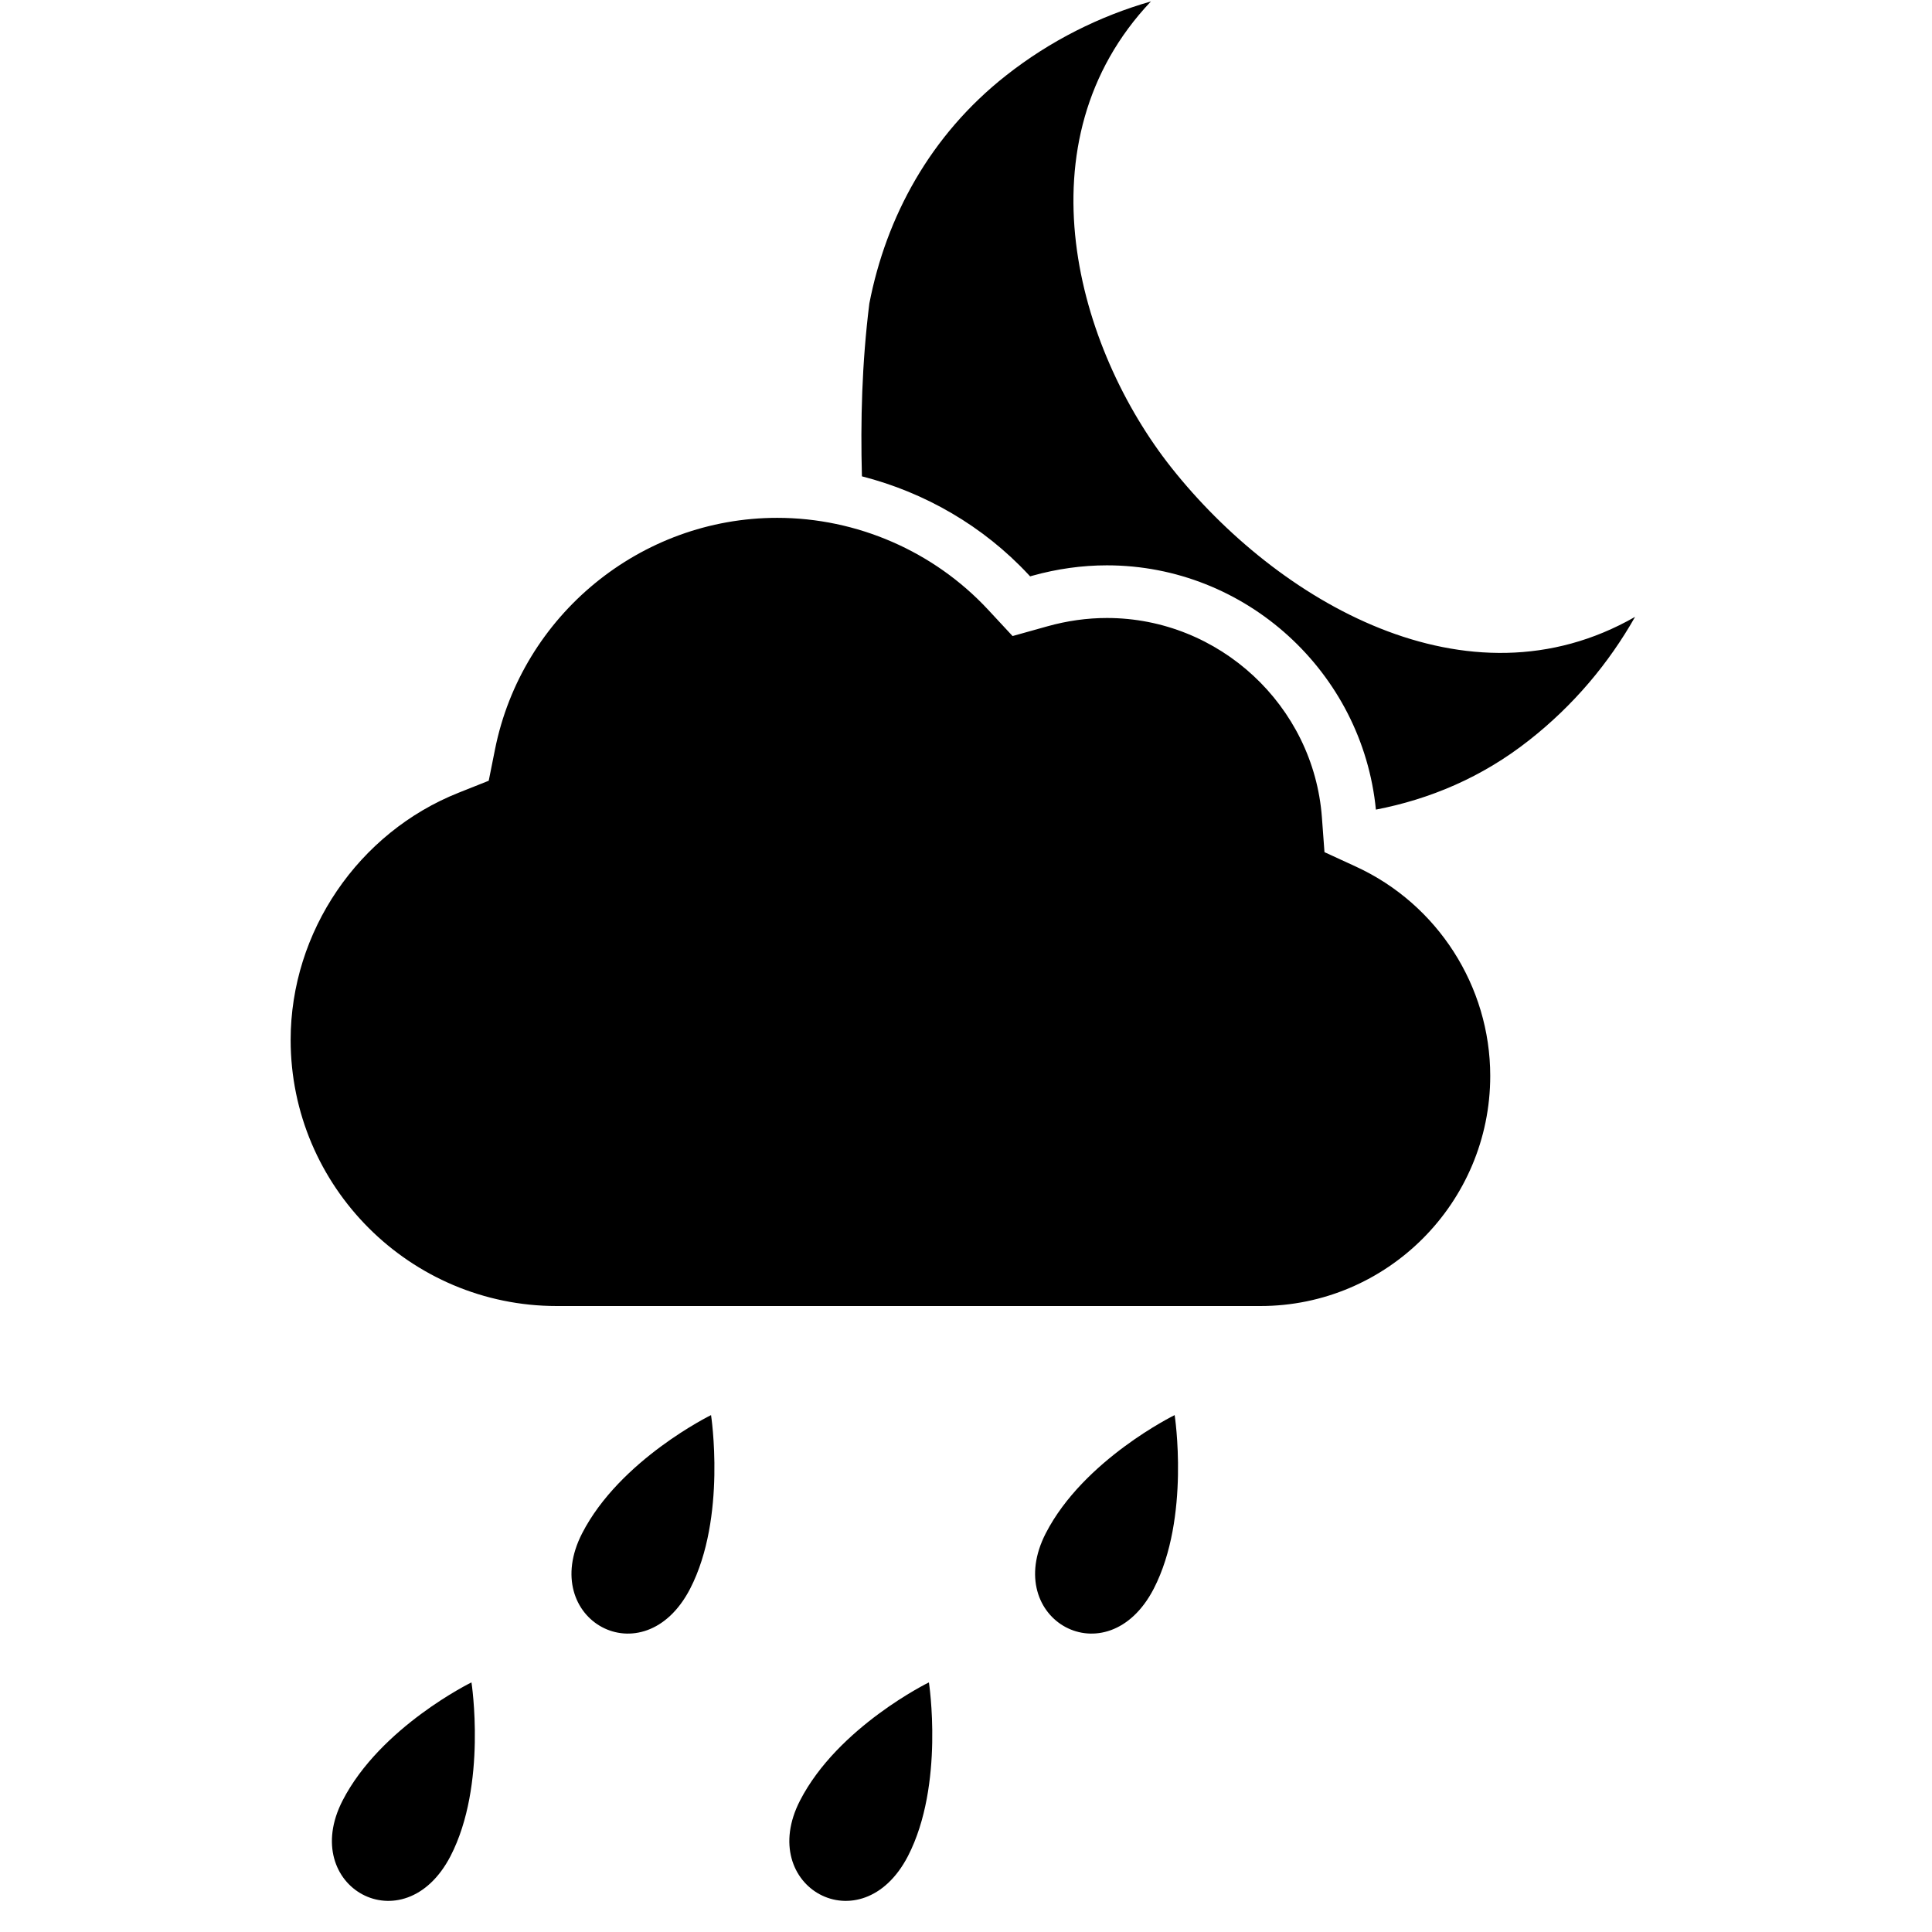 <?xml version="1.0" encoding="UTF-8" standalone="no"?>
<svg
   width="1000"
   height="1000"
   viewBox="0 0 1000 1000"
   version="1.1"
   id="svg977"
   xmlns="http://www.w3.org/2000/svg"
   xmlns:svg="http://www.w3.org/2000/svg">
  <defs
     id="defs981" />
  <path
     id="path970"
     d="M 595.727 0.727 C 569.254 8.328 543.711 20.965 520.711 39.09 C 481.473 69.965 458.637 112.309 449.965 157.109 C 446.09 188.273 445.363 217.965 446.129 246.547 C 478.871 254.926 509 272.363 532.344 297.418 L 533.184 298.328 L 534.328 298 C 547.09 294.438 560.074 292.617 572.926 292.617 C 644.801 292.617 705.184 347.926 712.164 419.055 C 739.91 413.691 766.91 402.492 791.398 383.199 C 814.453 365.109 832.711 343.289 846.309 319.289 C 759.473 369.035 661.074 311.109 606.344 242.09 C 557.492 180.453 526.91 73.398 595.727 0.727 z M 402.273 268.035 C 331.582 268.035 270.129 318.418 256.219 387.855 L 252.965 404.109 L 237.527 410.254 C 185.438 430.891 150.438 482.328 150.438 538.254 C 150.438 614.184 212.254 676 288.199 676 L 652.344 676 C 717.965 676 771.344 622.547 771.344 556.836 C 771.328 510.508 744.09 468.02 701.91 448.602 L 685.547 441.074 L 684.219 423.09 C 679.926 365.219 631.055 319.871 572.926 319.871 C 562.672 319.871 552.289 321.328 542.055 324.199 L 524.109 329.219 L 511.438 315.582 C 483.344 285.363 443.562 268.035 402.273 268.035 z M 368.035 732.453 C 368.035 732.453 320.945 755.492 301.344 793.582 C 278.254 838.398 333.145 868.781 357.199 822.344 C 376.219 785.473 368.035 732.453 368.035 732.453 z M 608 732.453 C 608 732.453 560.91 755.492 541.309 793.582 C 518.219 838.398 573.109 868.781 597.164 822.344 C 616.184 785.473 608 732.453 608 732.453 z M 244.035 870.801 C 244.035 870.801 196.945 893.836 177.344 931.926 C 154.254 976.746 209.145 1007.129 233.199 960.691 C 252.238 923.801 244.035 870.801 244.035 870.801 z M 480.801 870.801 C 480.801 870.801 433.711 893.836 414.109 931.926 C 391.02 976.746 445.91 1007.129 469.965 960.691 C 488.98 923.801 480.801 870.801 480.801 870.801 z " />
</svg>
